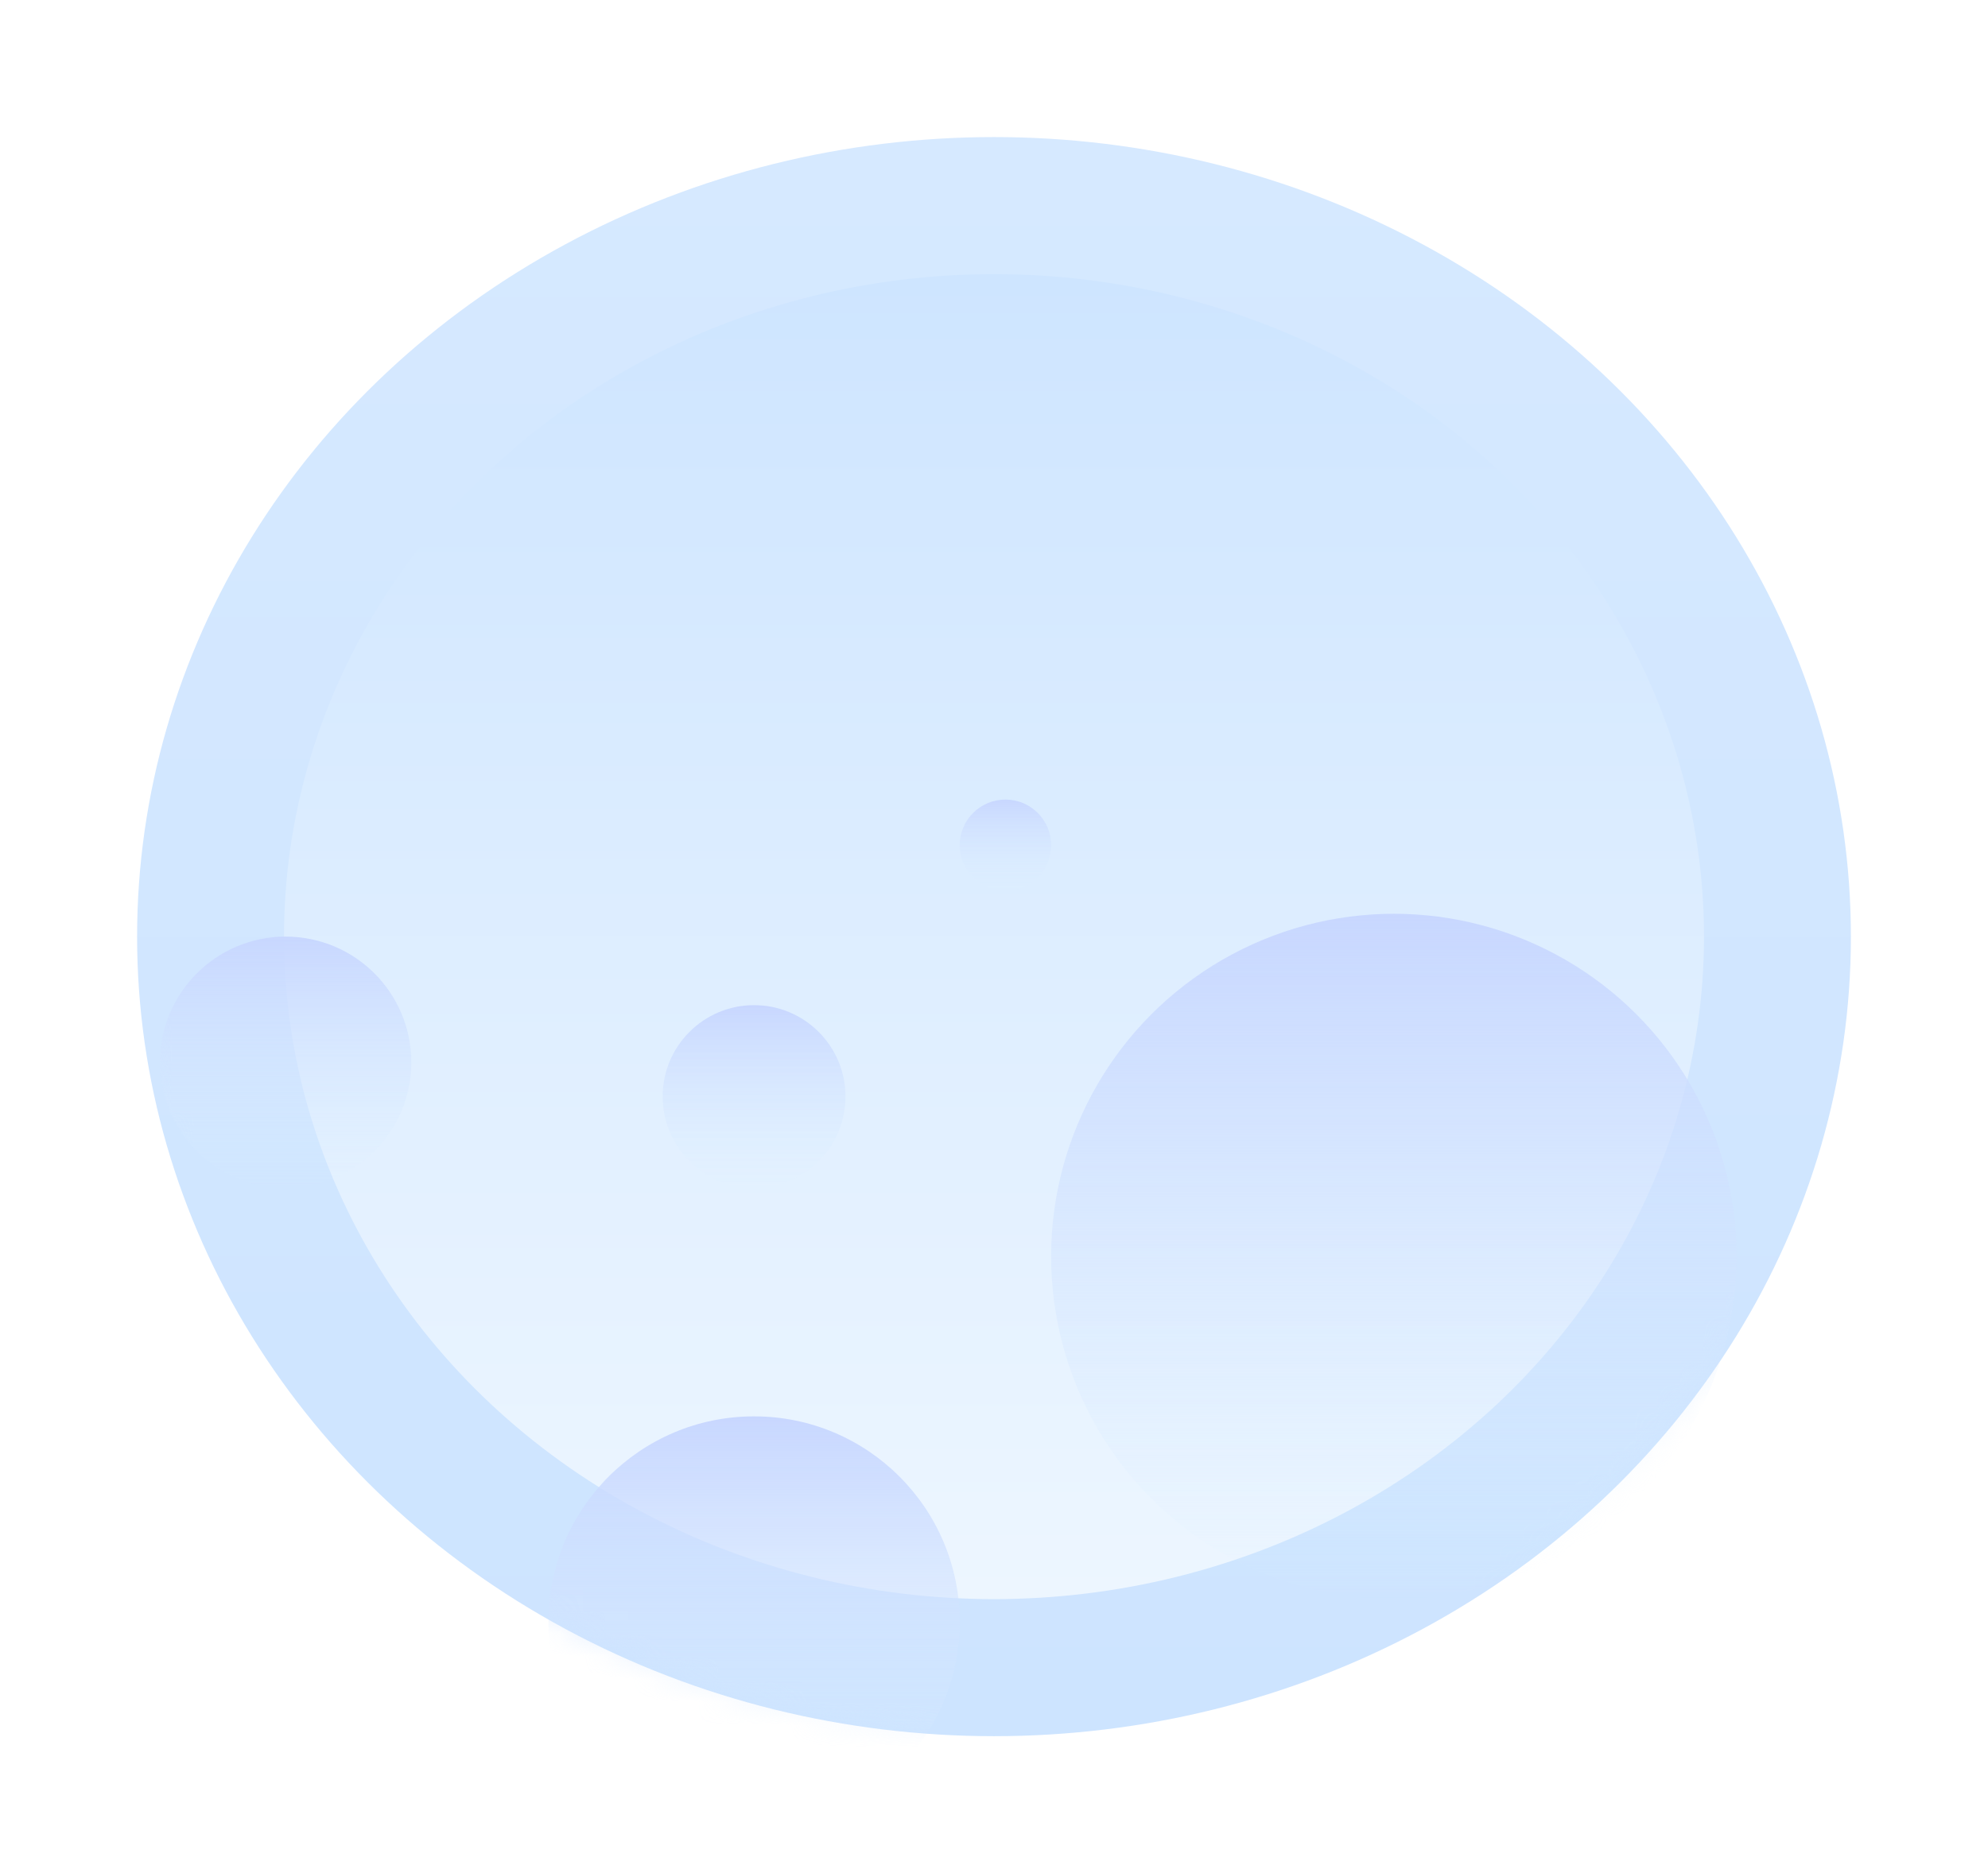 <svg width="87" height="82" viewBox="0 0 87 82" fill="none" xmlns="http://www.w3.org/2000/svg">
<g filter="url(#filter0_d_401_9)">
<ellipse cx="45.5" cy="40" rx="37.5" ry="35" fill="url(#paint0_linear_401_9)"/>
<ellipse cx="45.5" cy="40" rx="31.071" ry="29" fill="url(#paint1_linear_401_9)"/>
<mask id="mask0_401_9" style="mask-type:alpha" maskUnits="userSpaceOnUse" x="8" y="5" width="75" height="70">
<ellipse cx="45.5" cy="40" rx="37.5" ry="35" fill="url(#paint2_linear_401_9)"/>
</mask>
<g mask="url(#mask0_401_9)">
<circle cx="63" cy="54" r="15" fill="url(#paint3_linear_401_9)"/>
<circle cx="35" cy="70" r="9" fill="url(#paint4_linear_401_9)"/>
<circle cx="46" cy="36" r="2" fill="url(#paint5_linear_401_9)"/>
<circle cx="35" cy="47" r="4" fill="url(#paint6_linear_401_9)"/>
<circle cx="14.5" cy="45.5" r="5.5" fill="url(#paint7_linear_401_9)"/>
</g>
</g>
<defs>
<filter id="filter0_d_401_9" x="0" y="0" width="87" height="82" filterUnits="userSpaceOnUse" color-interpolation-filters="sRGB">
<feFlood flood-opacity="0" result="BackgroundImageFix"/>
<feColorMatrix in="SourceAlpha" type="matrix" values="0 0 0 0 0 0 0 0 0 0 0 0 0 0 0 0 0 0 127 0" result="hardAlpha"/>
<feOffset dx="-2" dy="1"/>
<feGaussianBlur stdDeviation="3"/>
<feColorMatrix type="matrix" values="0 0 0 0 0 0 0 0 0 0 0 0 0 0 0 0 0 0 0.25 0"/>
<feBlend mode="normal" in2="BackgroundImageFix" result="effect1_dropShadow_401_9"/>
<feBlend mode="normal" in="SourceGraphic" in2="effect1_dropShadow_401_9" result="shape"/>
</filter>
<linearGradient id="paint0_linear_401_9" x1="45.5" y1="5" x2="45.5" y2="75" gradientUnits="userSpaceOnUse">
<stop stop-color="#D6E9FF"/>
<stop offset="1" stop-color="#CDE4FF"/>
</linearGradient>
<linearGradient id="paint1_linear_401_9" x1="45.5" y1="11" x2="45.5" y2="69" gradientUnits="userSpaceOnUse">
<stop stop-color="#CEE5FF"/>
<stop offset="1" stop-color="#EDF6FF"/>
<stop offset="1" stop-color="#F1F9FF"/>
</linearGradient>
<linearGradient id="paint2_linear_401_9" x1="45.5" y1="5" x2="45.5" y2="75" gradientUnits="userSpaceOnUse">
<stop stop-color="#DDEDFF"/>
<stop offset="1" stop-color="#3483F9"/>
</linearGradient>
<linearGradient id="paint3_linear_401_9" x1="63" y1="39" x2="63" y2="69" gradientUnits="userSpaceOnUse">
<stop stop-color="#C8D7FF"/>
<stop offset="1" stop-color="#DCF0FF" stop-opacity="0"/>
</linearGradient>
<linearGradient id="paint4_linear_401_9" x1="35" y1="61" x2="35" y2="79" gradientUnits="userSpaceOnUse">
<stop stop-color="#C8D7FF"/>
<stop offset="1" stop-color="#DCF0FF" stop-opacity="0"/>
</linearGradient>
<linearGradient id="paint5_linear_401_9" x1="46" y1="34" x2="46" y2="38" gradientUnits="userSpaceOnUse">
<stop stop-color="#C8D7FF"/>
<stop offset="1" stop-color="#DCF0FF" stop-opacity="0"/>
</linearGradient>
<linearGradient id="paint6_linear_401_9" x1="35" y1="43" x2="35" y2="51" gradientUnits="userSpaceOnUse">
<stop stop-color="#C8D7FF"/>
<stop offset="1" stop-color="#DCF0FF" stop-opacity="0"/>
</linearGradient>
<linearGradient id="paint7_linear_401_9" x1="14.5" y1="40" x2="14.5" y2="51" gradientUnits="userSpaceOnUse">
<stop stop-color="#C8D7FF"/>
<stop offset="1" stop-color="#DCF0FF" stop-opacity="0"/>
</linearGradient>
</defs>
</svg>
